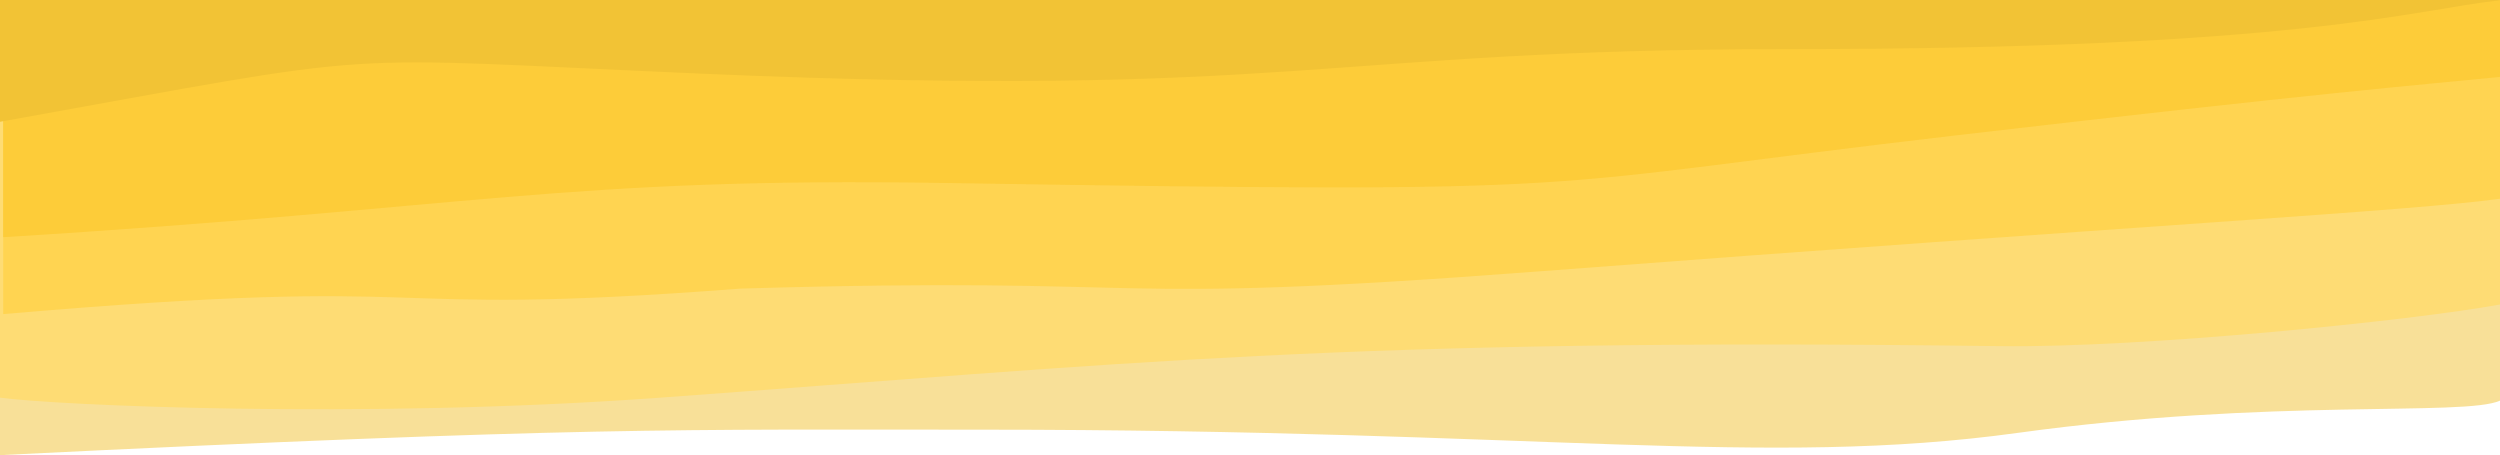 <svg width="390" height="71" viewBox="0 0 390 71" fill="none" xmlns="http://www.w3.org/2000/svg">
<path d="M314.805 67.525C275.204 72.986 240.615 67.028 153.392 67.028C105.771 67.028 90.732 66.531 0 71V0H390V62.5C384.5 65 354.406 62.063 314.805 67.525Z" fill="#F8E098"/>
<path d="M312 54C209.5 52.659 175.5 56.751 103 62.035C56 65.46 8.333 63.184 0 62.035V0H390V47.5C376.5 49.991 334.405 54.293 312 54Z" fill="#FEDC74"/>
<path d="M240 42.341C168.167 47.816 184.145 42.989 115.5 45.023C54.145 49.73 73.5 42.701 0.5 49V0H390V31C376.517 32.892 335 35.1 240 42.341Z" fill="#FFD451"/>
<path d="M305.5 21.075C236.08 29.147 254.051 30.262 147.5 28.547C88 27.589 73.5 32.528 0.5 37V0H390V12C376.517 13.343 363 14.389 305.5 21.075Z" fill="#FDCC39"/>
<path d="M278.823 7.664C206.193 7.664 202.234 15.5 109.627 11.5C49.113 8.886 63.073 7.664 0 19V0H389.952C389.785 0.017 390.119 0.034 389.952 0.052C376.524 1.498 358.918 7.664 278.823 7.664Z" fill="#F2C335"/>
</svg>
